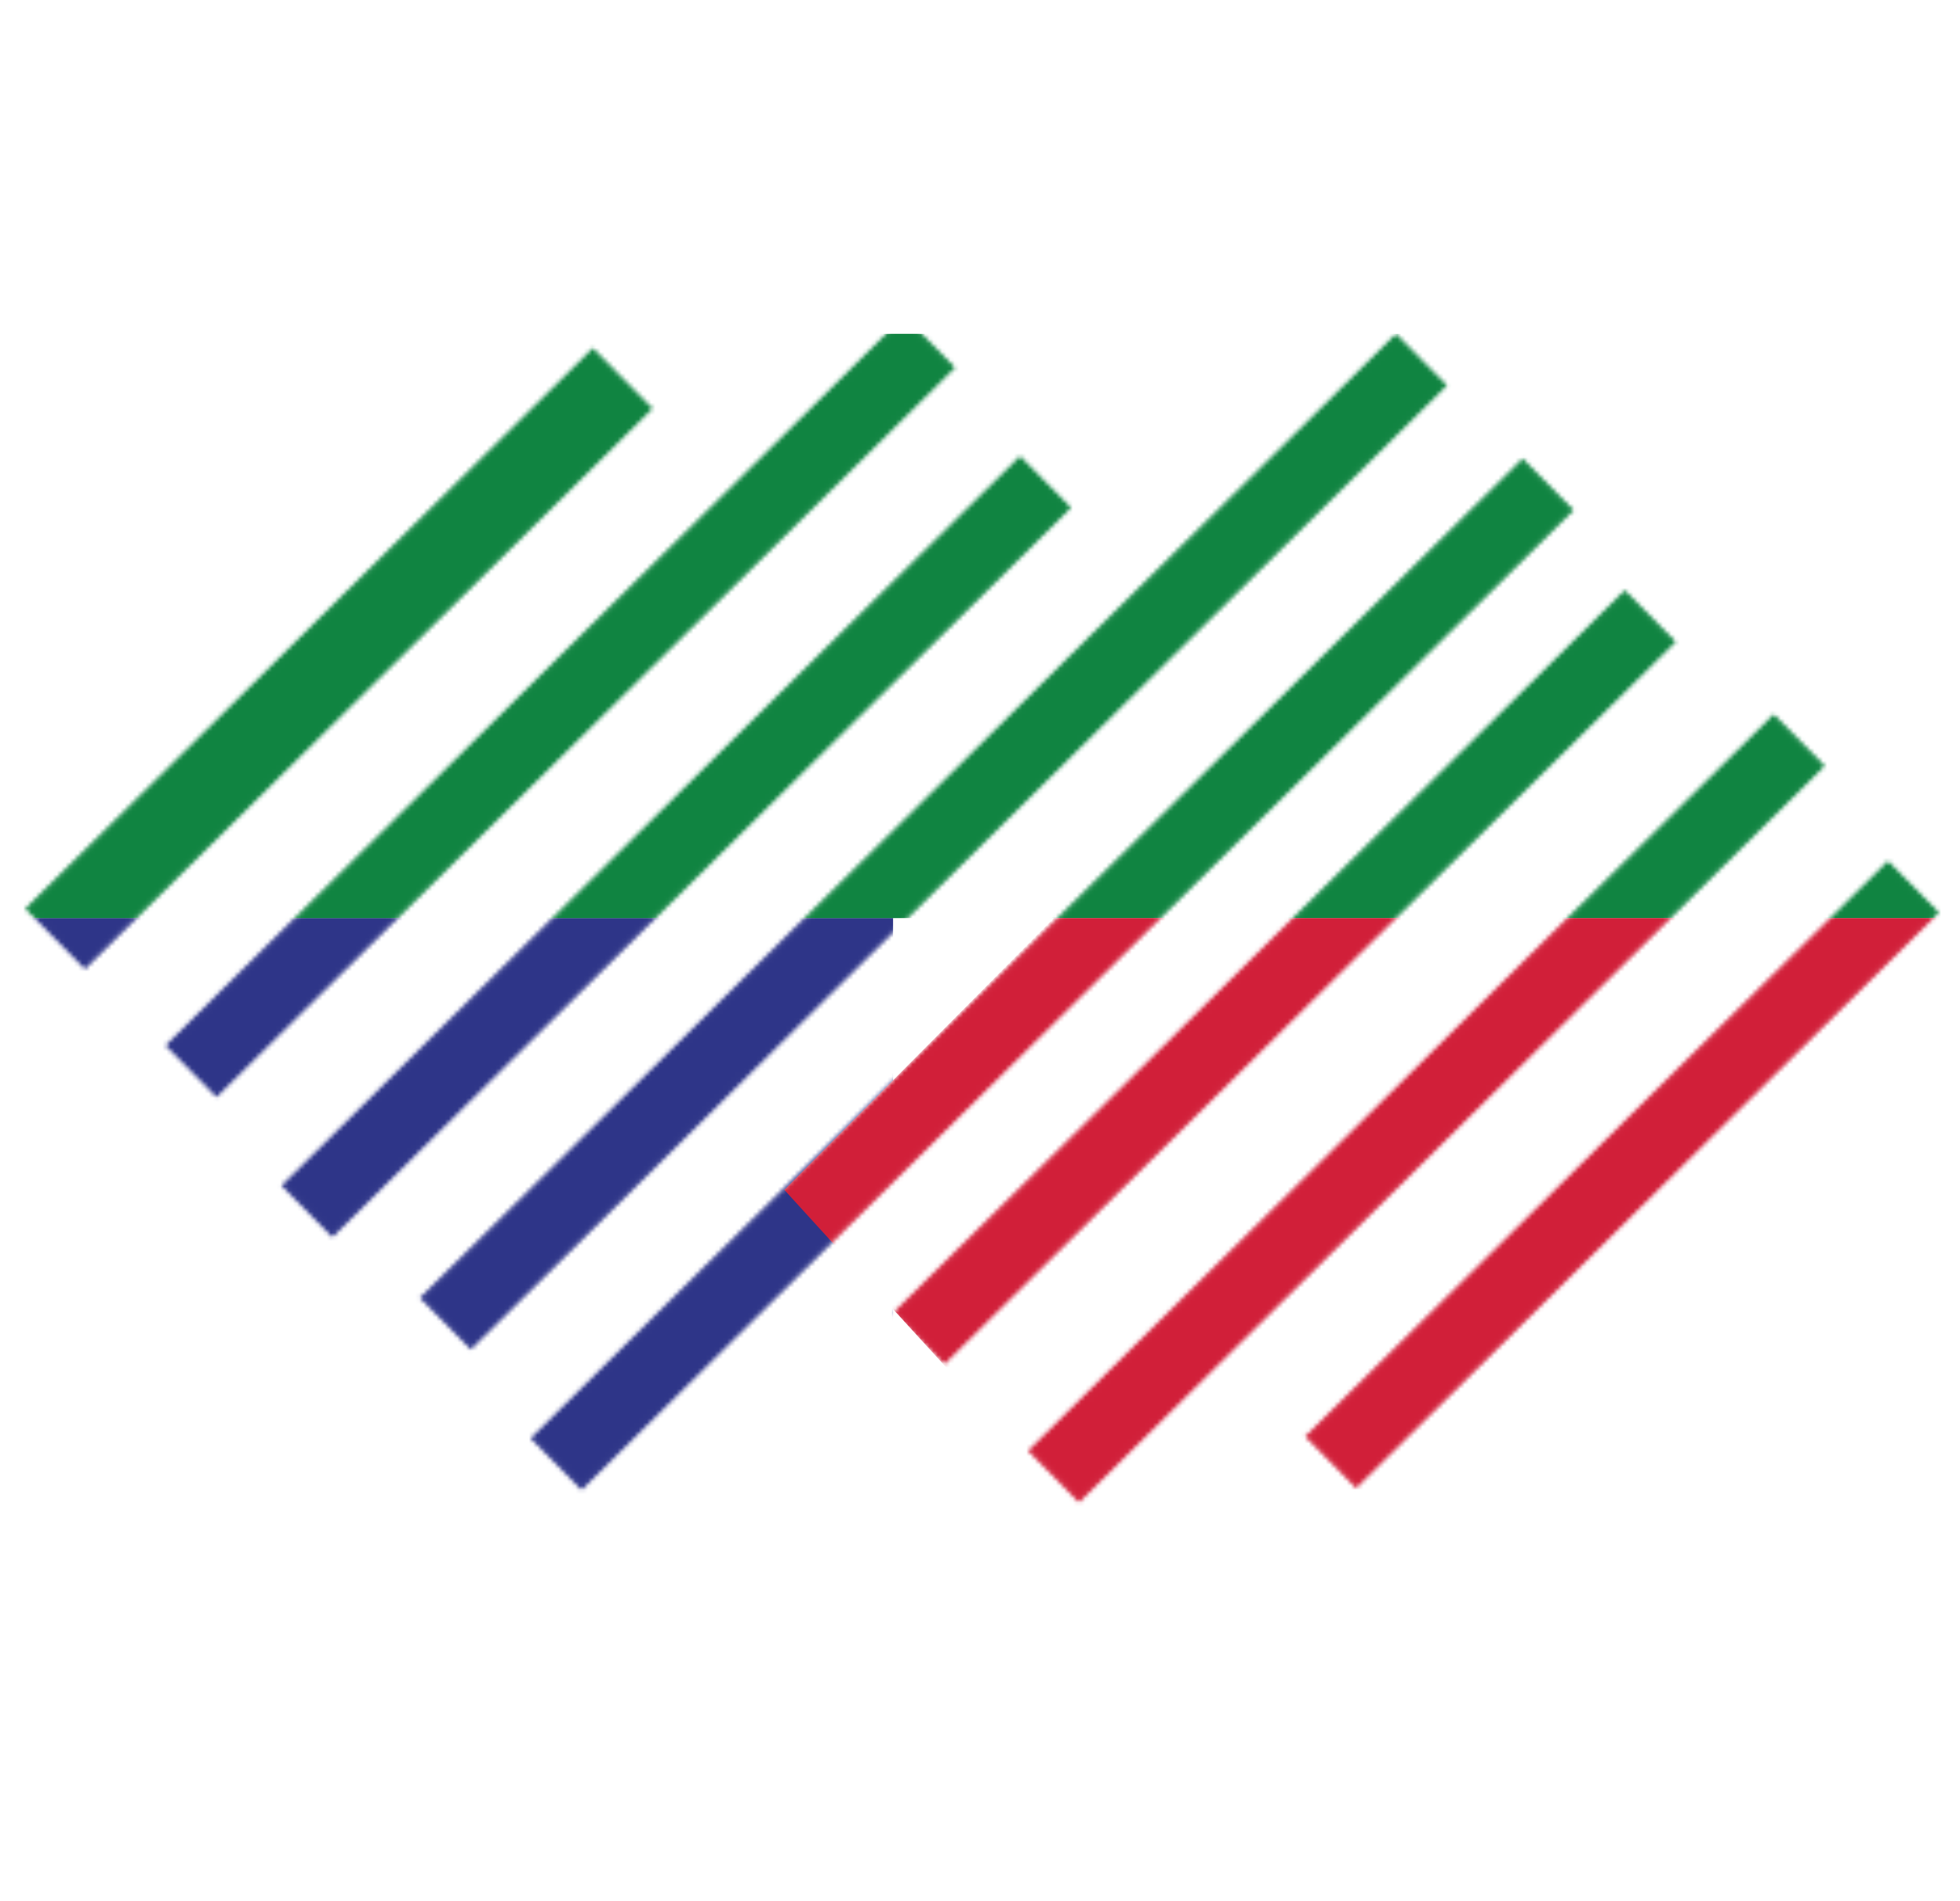 <svg width="465" height="451" viewBox="0 0 465 451" fill="none" xmlns="http://www.w3.org/2000/svg">
<mask id="mask0_1_6" style="mask-type:alpha" maskUnits="userSpaceOnUse" x="6" y="75" width="454" height="282">
<rect x="6.76" y="215.605" width="188.203" height="19.07" transform="rotate(-44.648 6.76 215.605)" fill="#D9D9D9" stroke="black" stroke-width="1.075"/>
<rect x="40.045" y="248.083" width="245.212" height="16.12" transform="rotate(-44.648 40.045 248.083)" fill="#D9D9D9" stroke="black" stroke-width="1.075"/>
<rect x="67.551" y="281.304" width="245.212" height="16.12" transform="rotate(-44.648 67.551 281.304)" fill="#D9D9D9" stroke="black" stroke-width="1.075"/>
<rect x="100.398" y="307.952" width="324.422" height="16.12" transform="rotate(-44.648 100.398 307.952)" fill="#D9D9D9" stroke="black" stroke-width="1.075"/>
<rect x="126.659" y="341.268" width="329.717" height="16.12" transform="rotate(-44.648 126.659 341.268)" fill="#D9D9D9" stroke="black" stroke-width="1.075"/>
<rect x="212.762" y="311.418" width="242.775" height="16.12" transform="rotate(-44.648 212.762 311.418)" fill="#D9D9D9" stroke="black" stroke-width="1.075"/>
<rect x="244.678" y="344.229" width="247.585" height="16.12" transform="rotate(-44.648 244.678 344.229)" fill="#D9D9D9" stroke="black" stroke-width="1.075"/>
<rect x="310.432" y="340.85" width="193.242" height="16.12" transform="rotate(-44.648 310.432 340.85)" fill="#D9D9D9" stroke="black" stroke-width="1.075"/>
</mask>
<g mask="url(#mask0_1_6)">
<rect x="0.16" y="217.841" width="211.715" height="138.636" fill="#2E3588"/>
<rect x="0.16" y="79.205" width="467.493" height="138.636" fill="#108441"/>
<path d="M250.027 217.841H460.13V356.476L263.46 367.223L186.082 282.322L250.027 217.841Z" fill="#D11F39"/>
</g>
</svg>
